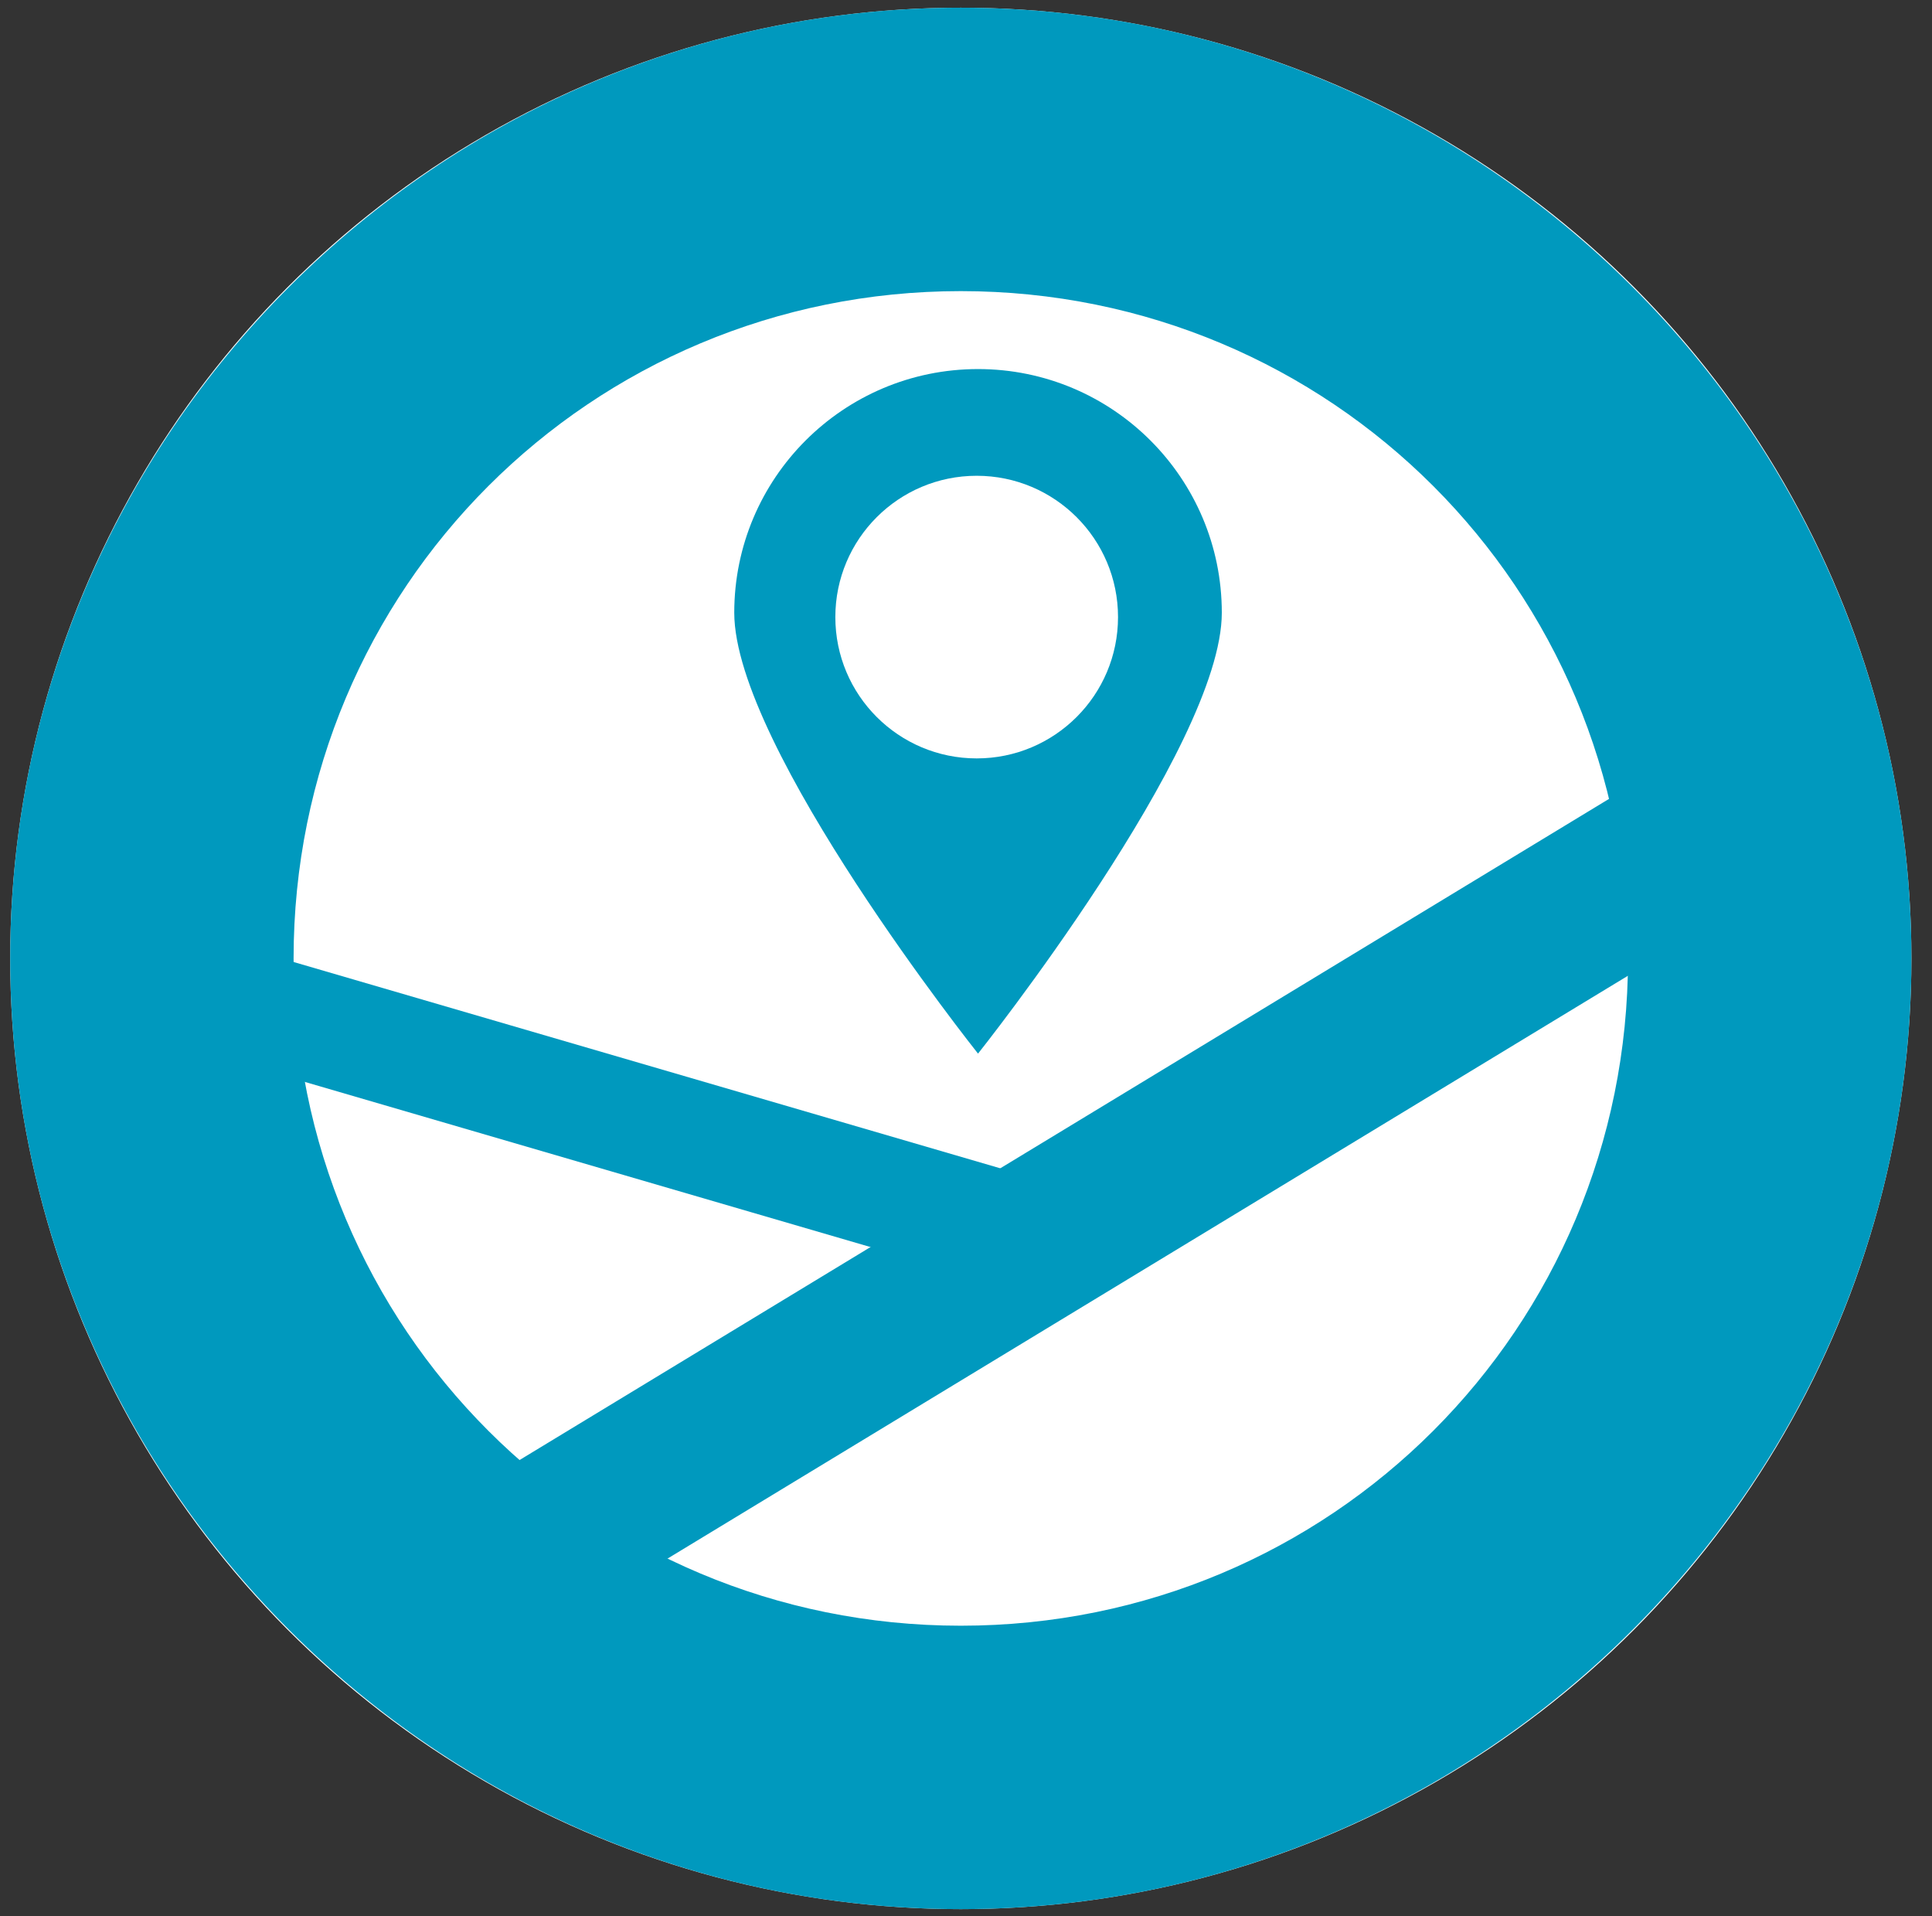 <?xml version="1.0" encoding="UTF-8" standalone="no"?>
<!DOCTYPE svg PUBLIC "-//W3C//DTD SVG 1.1//EN" "http://www.w3.org/Graphics/SVG/1.1/DTD/svg11.dtd">
<svg width="100%" height="100%" viewBox="0 0 120 119" version="1.1" xmlns="http://www.w3.org/2000/svg" xmlns:xlink="http://www.w3.org/1999/xlink" xml:space="preserve" style="fill-rule:evenodd;clip-rule:evenodd;stroke-linejoin:round;stroke-miterlimit:1.414;">
    <rect x="0" y="0" width="120" height="119" fill="#333333" stroke="none"/>
    <g transform="matrix(1,0,0,1,-129,-141)">
        <g id="wissenskarte1" transform="matrix(2.072,0,0,2.072,-1332.78,-1162.85)">
            <circle id="circle4982" cx="734.294" cy="657.998" r="28.496" style="fill:white;"/>
            <g id="rect4986" transform="matrix(0.707,0.429,-0.707,0.429,1002.27,350.585)">
                <rect x="176.943" y="525.104" width="6.58" height="54.962" style="fill:rgb(0,153,190);"/>
            </g>
            <g id="rect4988" transform="matrix(0.502,-0.525,0.901,0.263,1002.27,350.585)">
                <rect x="-588.32" y="2.109" width="5.206" height="31.671" style="fill:rgb(0,153,190);"/>
            </g>
            <g id="path4990" transform="matrix(0.707,0.429,-0.707,0.429,1002.27,350.585)">
                <path d="M162.231,530.197C166.932,534.898 172.465,550.767 172.465,550.767C172.465,550.767 156.596,545.233 151.895,540.533C147.194,535.832 145.697,529.707 148.551,526.853C151.405,523.999 157.53,525.496 162.231,530.197L162.231,530.197Z" style="fill:rgb(0,153,190);fill-rule:nonzero;"/>
            </g>
            <g id="ellipse4992" transform="matrix(1,0,0,0.607,1002.27,350.585)">
                <ellipse cx="-267.5" cy="489.592" rx="4.237" ry="6.978" style="fill:white;"/>
            </g>
            <path id="path4994" d="M734.294,629.502C718.606,629.502 705.798,642.31 705.798,657.998C705.798,673.686 718.606,686.494 734.294,686.494C749.981,686.494 762.79,673.686 762.79,657.998C762.79,642.31 749.981,629.502 734.294,629.502ZM734.294,637.997C745.388,637.997 754.295,646.904 754.295,657.998C754.295,669.092 745.388,677.999 734.294,677.999C723.2,677.999 714.293,669.092 714.293,657.998C714.293,646.904 723.2,637.997 734.294,637.997Z" style="fill:rgb(0,153,190);fill-rule:nonzero;"/>
        </g>
    </g>
</svg>
